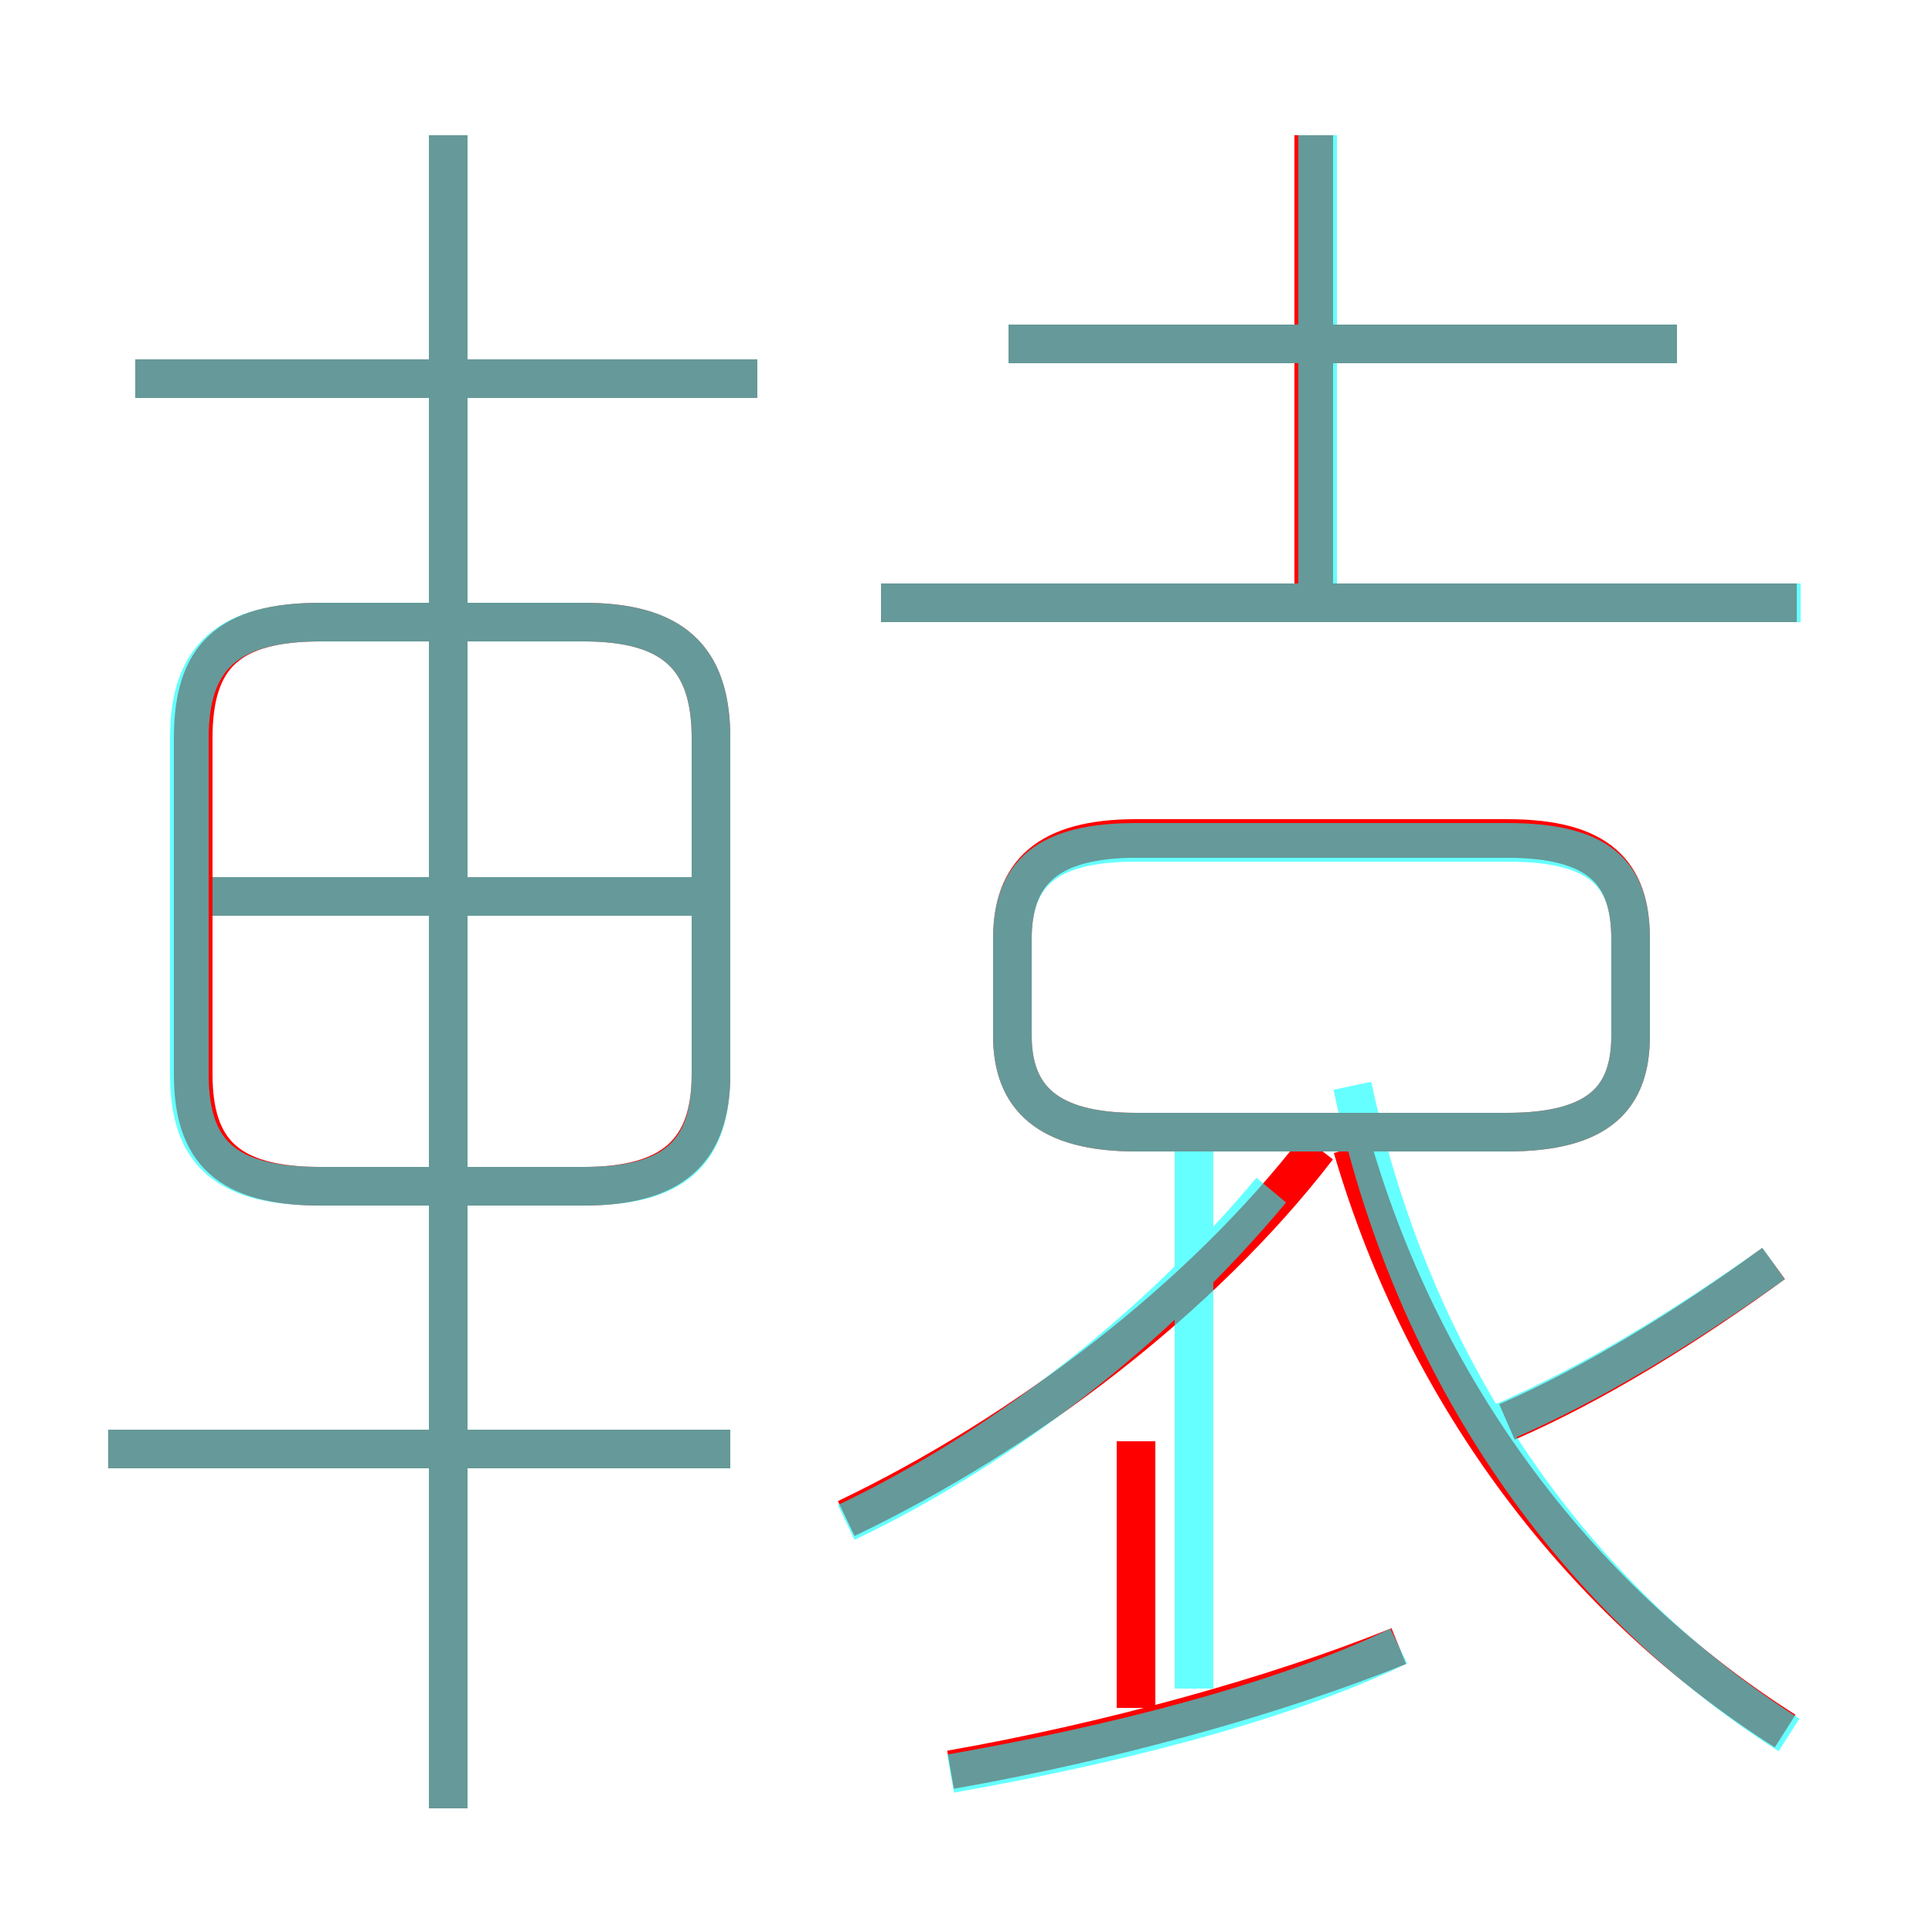 <?xml version='1.0' encoding='utf8'?>
<svg viewBox="0.0 -6.0 50.0 50.0" version="1.1" xmlns="http://www.w3.org/2000/svg">
<rect x="0.0" y="-6.0" width="50.0" height="50.0" fill="#333333" stroke="none"/>
<rect x="-1000" y="-1000" width="2000" height="2000" stroke="white" fill="white"/>
<g style="fill:none;stroke:rgba(255, 0, 0, 1);  stroke-width:1"><path d="M 18.4 -16.2 L 18.4 -24.9 C 18.4 -27.0 17.4 -27.9 15.1 -27.9 L 8.3 -27.9 C 5.9 -27.9 5.0 -27.0 5.0 -24.9 L 5.0 -16.2 C 5.0 -14.2 5.9 -13.3 8.3 -13.3 L 15.1 -13.3 C 17.4 -13.3 18.4 -14.2 18.4 -16.2 Z M 18.9 -6.5 L 2.8 -6.5 M 24.6 1.8 C 28.6 1.1 33.0 -0.1 36.2 -1.4 M 11.6 2.8 L 11.6 -40.5 M 17.9 -20.8 L 5.2 -20.8 M 29.4 0.2 L 29.4 -6.7 M 21.9 -4.7 C 26.5 -6.9 31.1 -10.4 34.1 -14.3 M 19.6 -34.2 L 3.5 -34.2 M 46.2 0.8 C 41.0 -2.5 36.9 -7.8 35.0 -14.3 M 26.2 -19.7 L 26.2 -17.2 C 26.2 -15.6 27.1 -14.7 29.4 -14.7 L 39.0 -14.7 C 41.4 -14.7 42.2 -15.6 42.2 -17.2 L 42.2 -19.7 C 42.2 -21.4 41.4 -22.3 39.0 -22.3 L 29.4 -22.3 C 27.1 -22.3 26.2 -21.4 26.2 -19.7 Z M 39.0 -7.2 C 41.3 -8.2 43.7 -9.7 45.9 -11.3 M 46.5 -28.4 L 22.8 -28.4 M 34.0 -28.6 L 34.0 -40.5 M 43.4 -35.1 L 26.1 -35.1" transform="translate(0.0 38.0)" />
</g>
<g style="fill:none;stroke:rgba(0, 255, 255, 0.6);  stroke-width:1">
<path d="M 8.3 -13.3 L 15.1 -13.3 C 17.4 -13.3 18.4 -14.1 18.4 -16.2 L 18.4 -24.9 C 18.4 -27.0 17.4 -27.9 15.1 -27.9 L 8.3 -27.9 C 5.9 -27.9 4.9 -27.0 4.9 -24.9 L 4.9 -16.2 C 4.9 -14.1 5.9 -13.3 8.3 -13.3 Z M 18.9 -6.5 L 2.8 -6.5 M 11.6 2.8 L 11.6 -40.5 M 24.6 1.9 C 28.6 1.2 33.1 0.1 36.2 -1.4 M 21.9 -4.6 C 25.9 -6.5 29.9 -9.6 32.9 -13.2 M 18.1 -20.8 L 5.5 -20.8 M 30.9 -0.3 L 30.9 -14.2 M 19.6 -34.2 L 3.5 -34.2 M 46.3 0.9 C 40.5 -2.8 36.5 -8.8 35.0 -15.9 M 38.9 -7.2 C 41.2 -8.2 43.5 -9.6 45.9 -11.3 M 29.4 -14.7 L 39.0 -14.7 C 41.4 -14.7 42.2 -15.6 42.2 -17.2 L 42.2 -19.7 C 42.2 -21.4 41.4 -22.2 39.0 -22.2 L 29.4 -22.2 C 27.1 -22.2 26.2 -21.4 26.2 -19.7 L 26.2 -17.2 C 26.2 -15.6 27.1 -14.7 29.4 -14.7 Z M 46.6 -28.4 L 22.8 -28.4 M 34.1 -28.4 L 34.1 -40.5 M 43.4 -35.1 L 26.1 -35.1" transform="translate(0.0 38.0)" />
</g>
</svg>